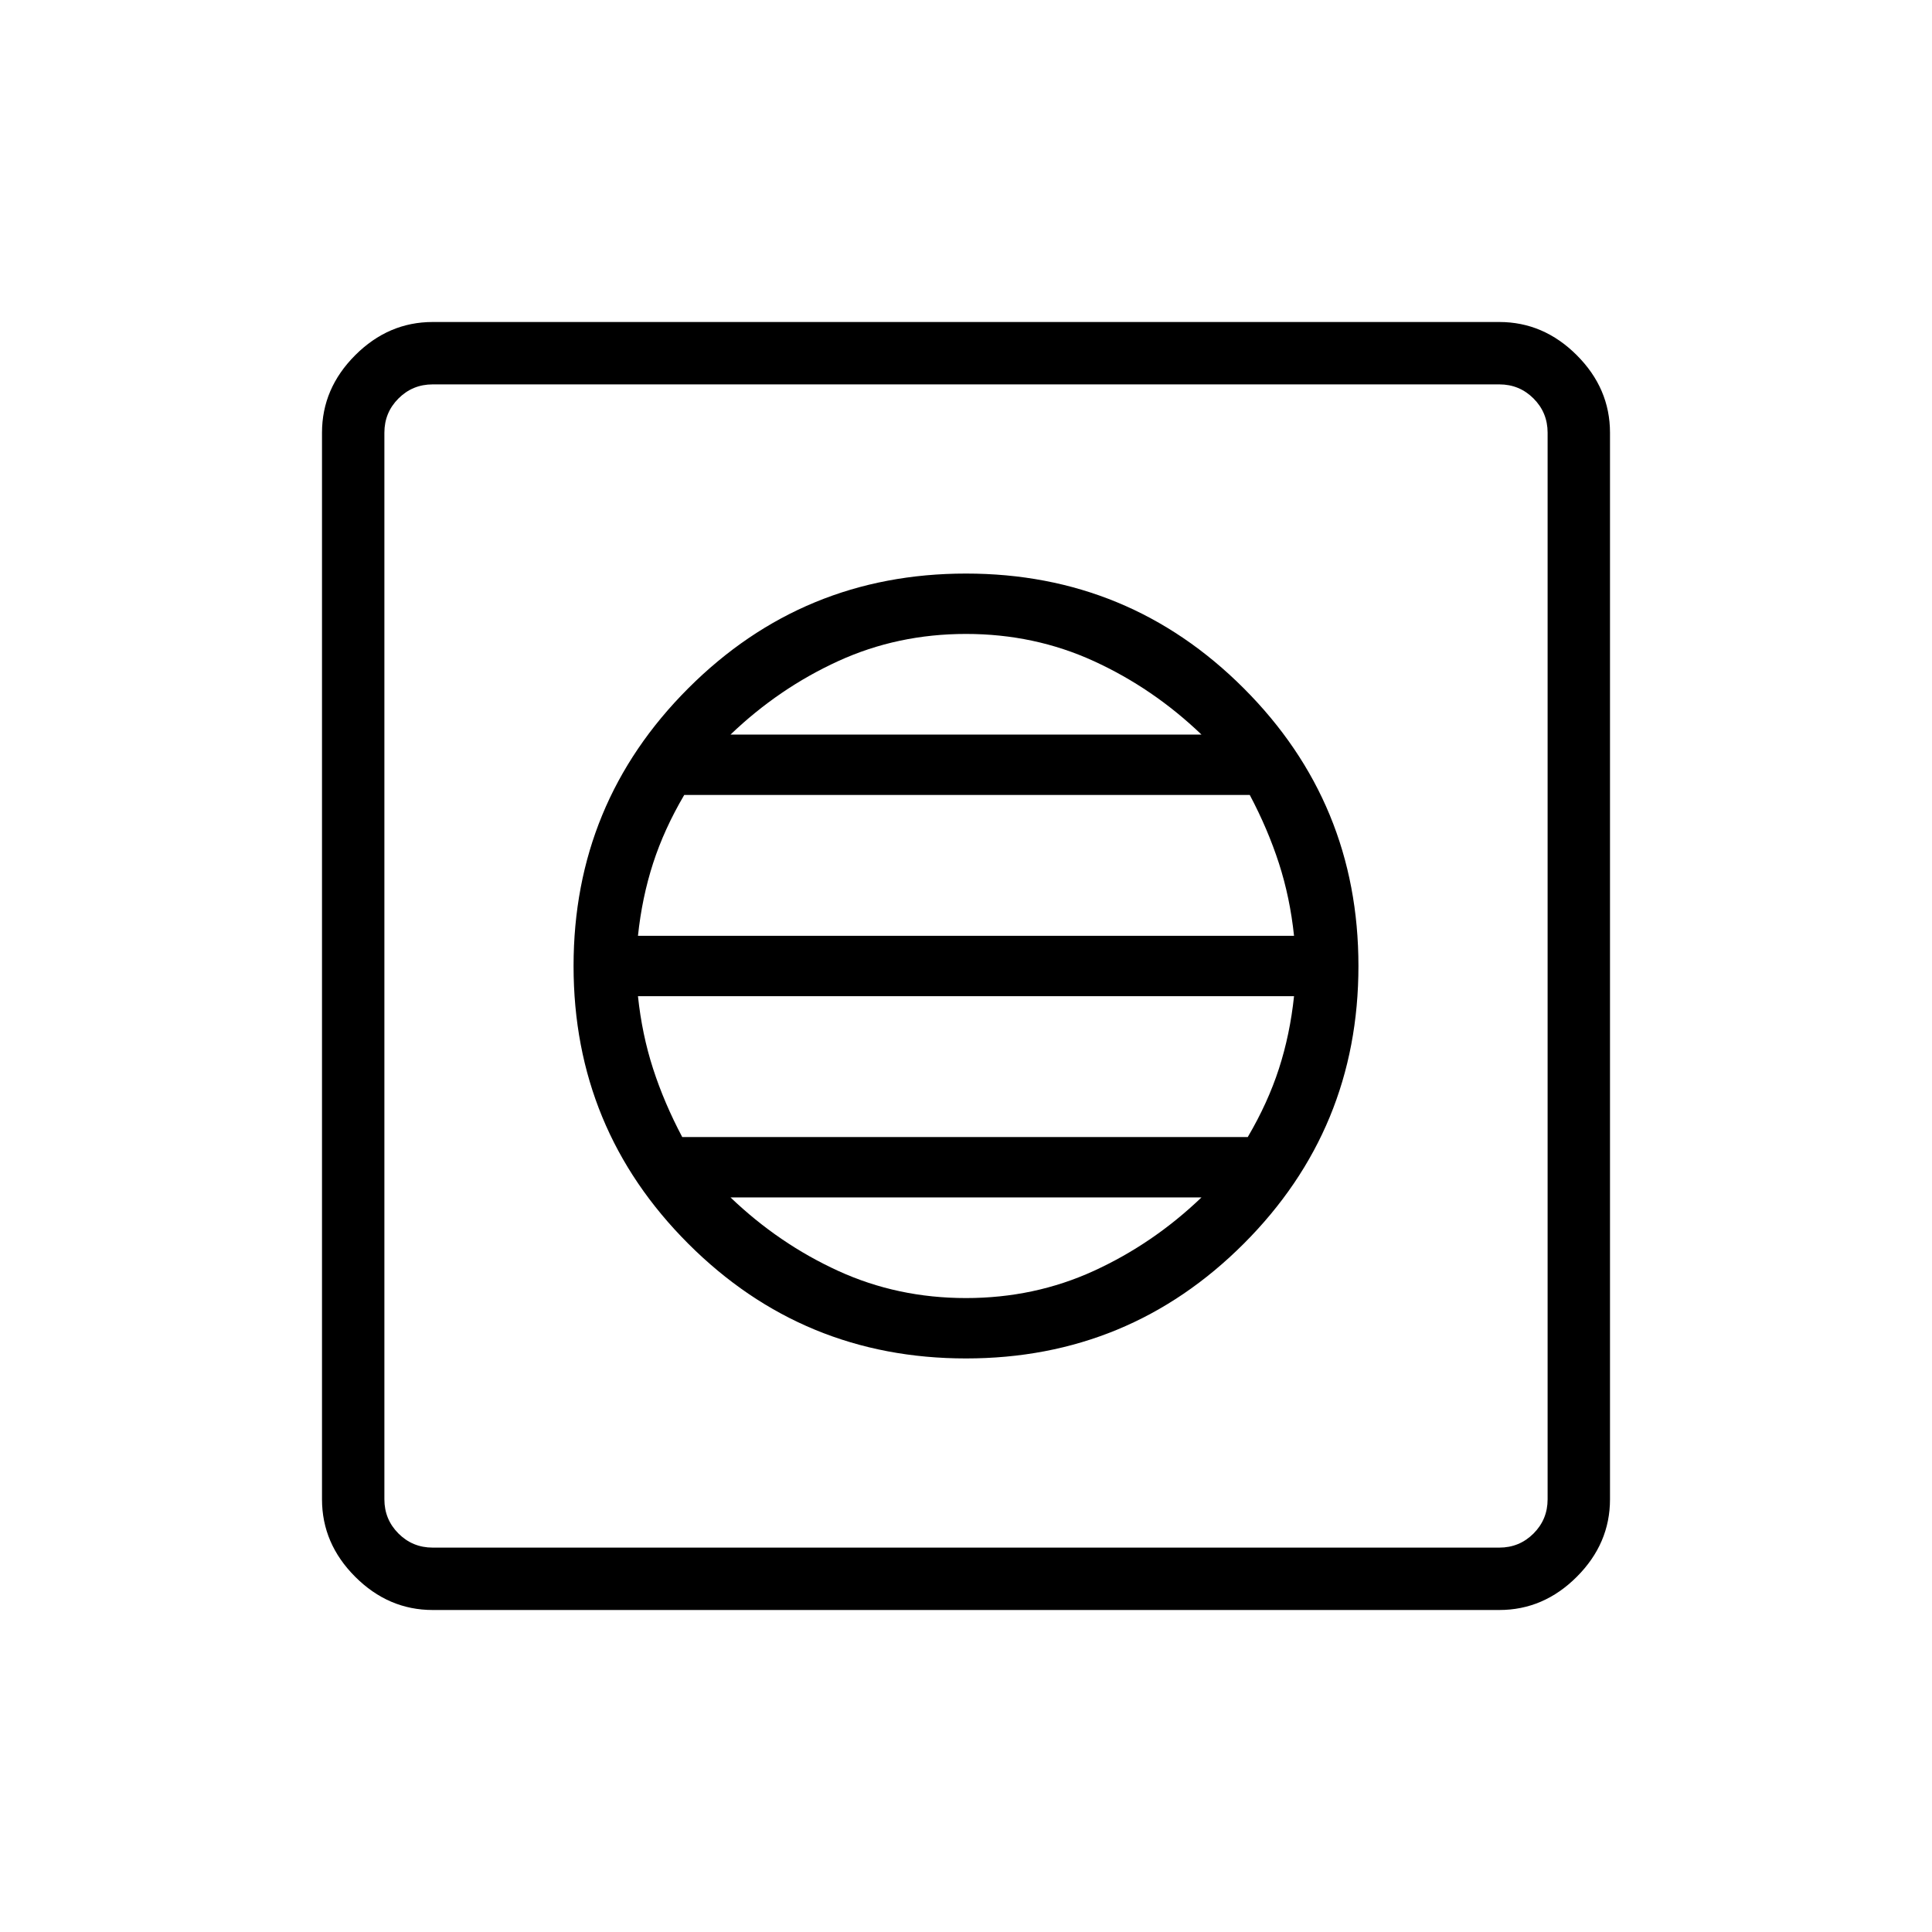 <svg xmlns="http://www.w3.org/2000/svg" width="48" height="48" viewBox="0 0 48 48"><path d="M24 33.75q4.05 0 6.9-2.85 2.85-2.85 2.85-6.9 0-4.05-2.85-6.9-2.85-2.85-6.9-2.85-4.05 0-6.9 2.85-2.85 2.85-2.85 6.9 0 4.05 2.85 6.9 2.85 2.85 6.9 2.85Zm0-1.5q-1.7 0-3.175-.675-1.475-.675-2.675-1.825h11.7q-1.2 1.15-2.675 1.825-1.475.675-3.175.675Zm-7.05-4q-.45-.85-.725-1.7-.275-.85-.375-1.8h16.3q-.1.95-.375 1.8-.275.85-.775 1.7Zm-1.1-5q.1-.95.375-1.8.275-.85.775-1.7h14.05q.45.85.725 1.7.275.85.375 1.8Zm2.3-5q1.2-1.15 2.675-1.825Q22.3 15.75 24 15.75q1.7 0 3.175.675 1.475.675 2.675 1.825ZM10.75 40q-1.1 0-1.925-.825T8 37.25v-26.5q0-1.1.825-1.925T10.75 8h26.5q1.1 0 1.925.825T40 10.75v26.5q0 1.1-.825 1.925T37.25 40Zm0-1.55h26.5q.5 0 .85-.35t.35-.85v-26.5q0-.5-.35-.85t-.85-.35h-26.5q-.5 0-.85.35t-.35.85v26.5q0 .5.35.85t.85.35Zm-1.2-28.9v28.9-28.9Z"/></svg>